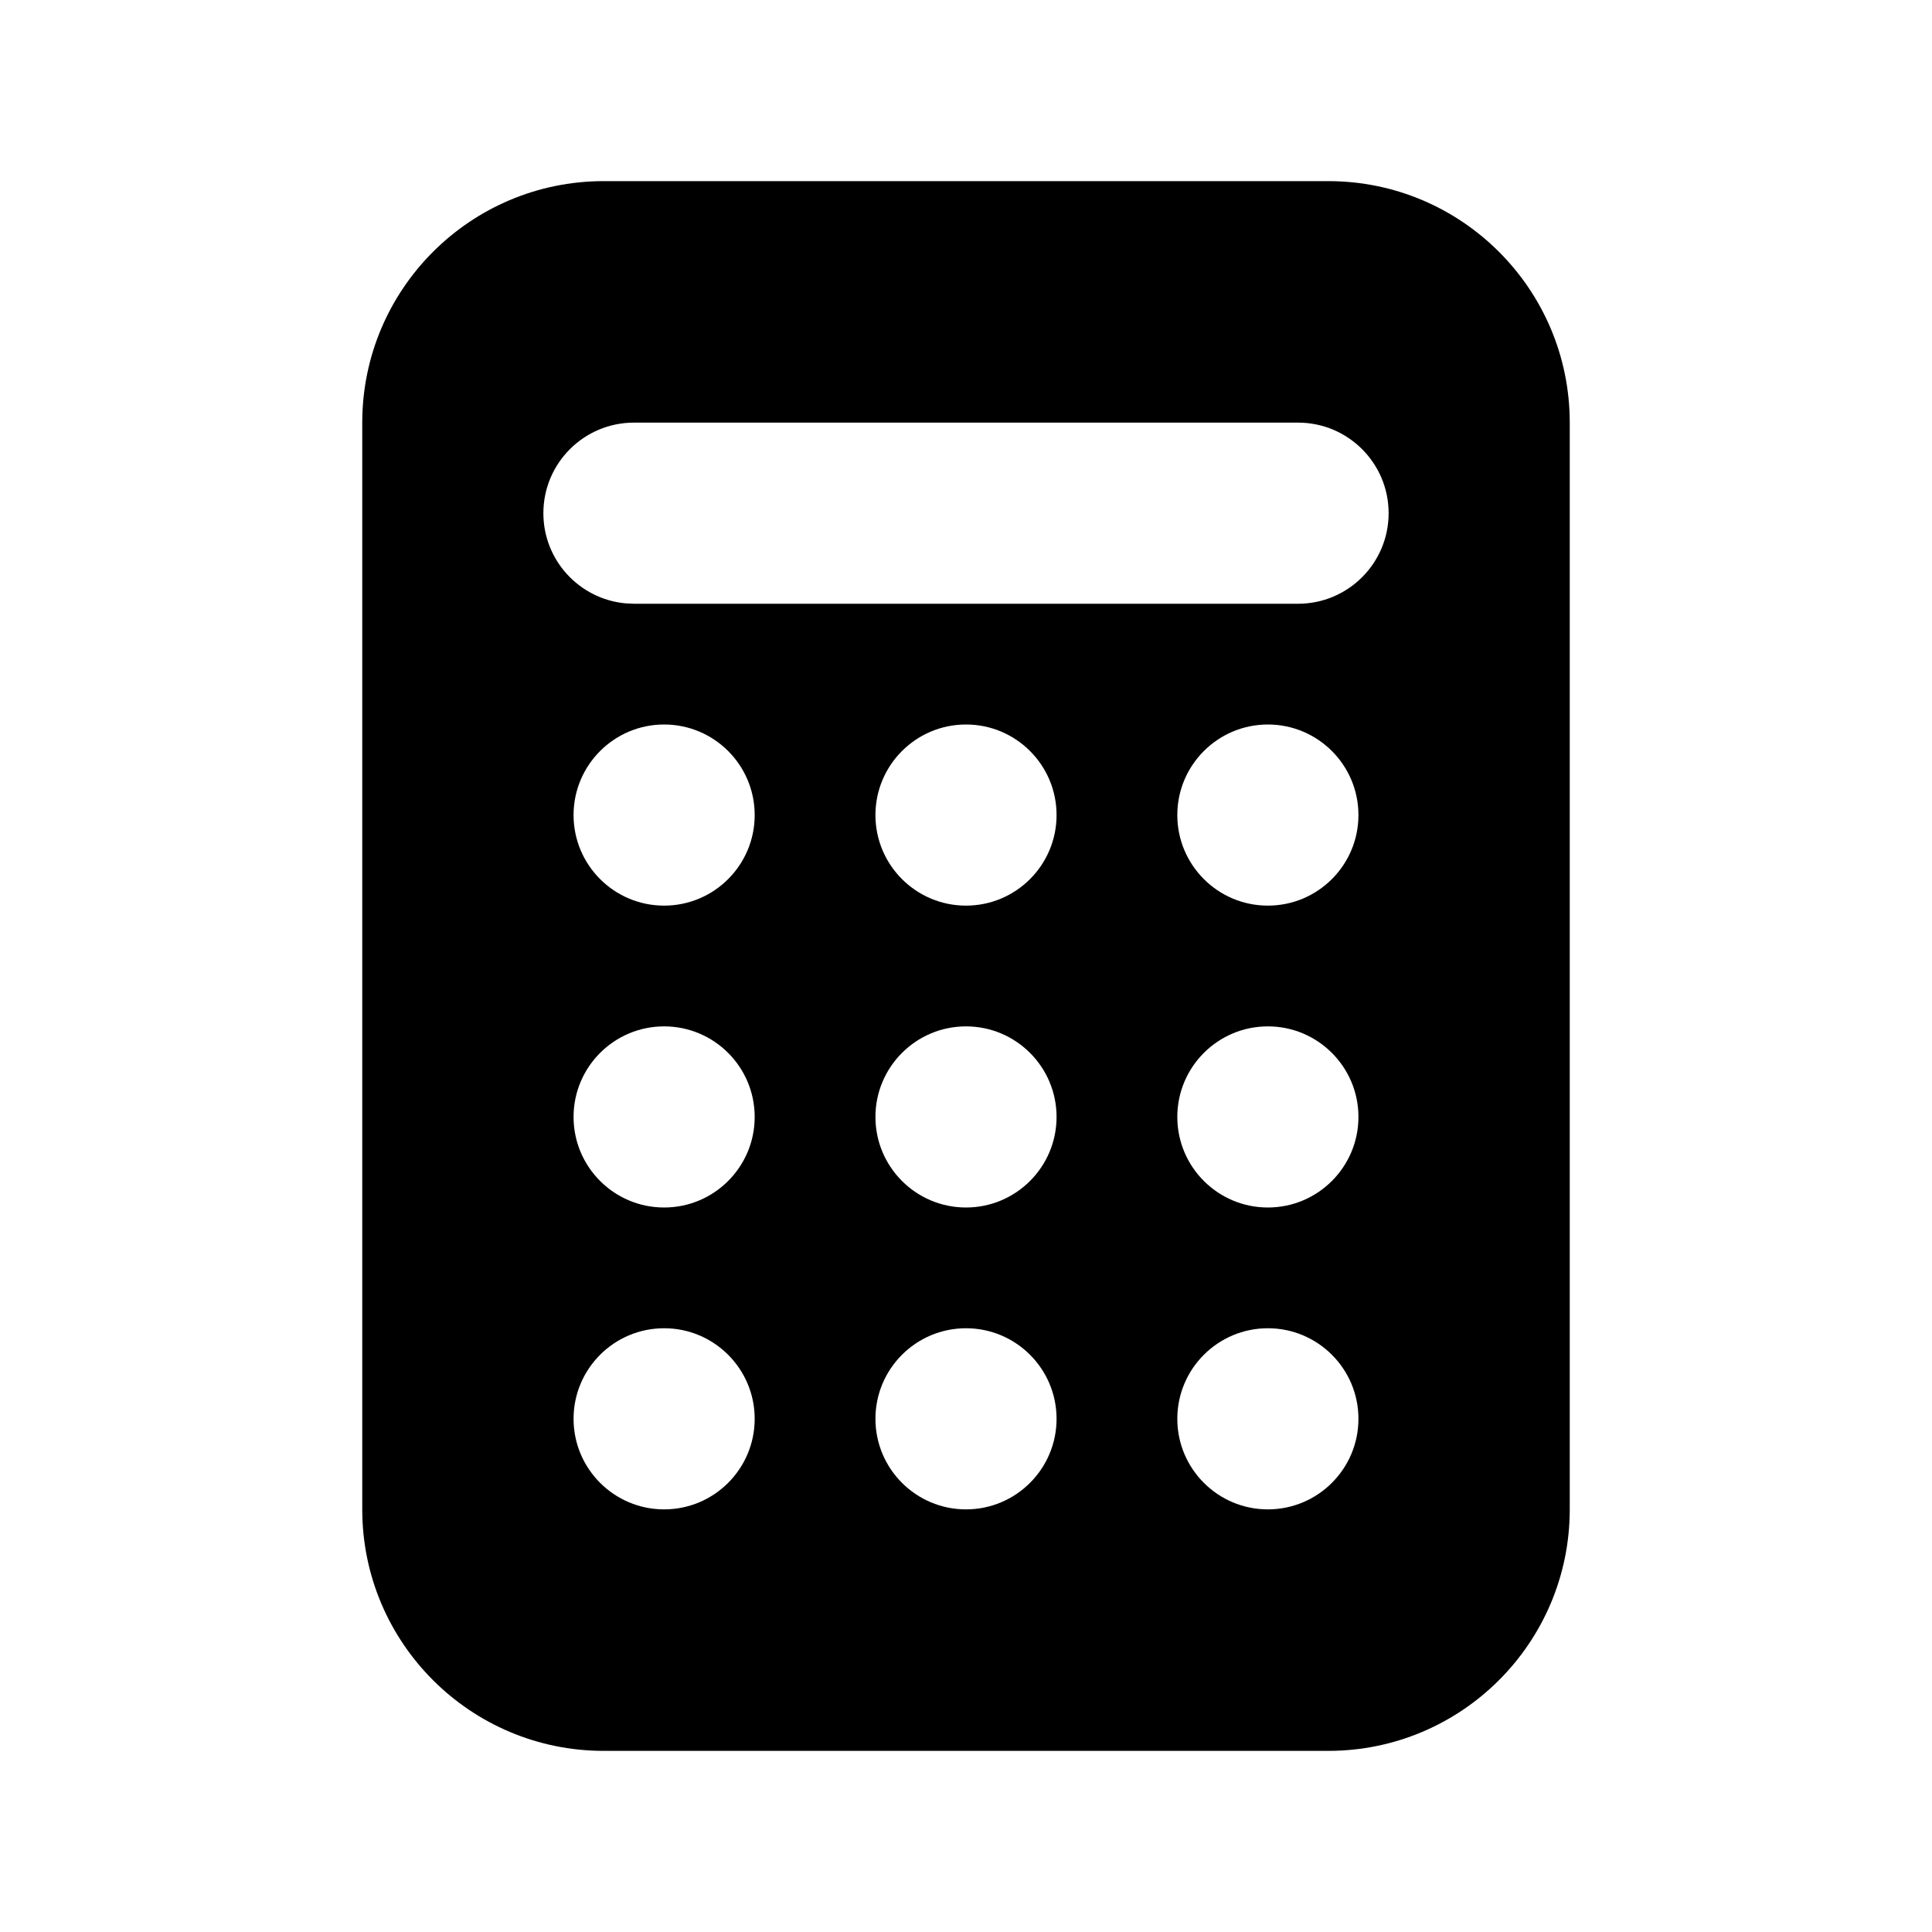 <?xml version="1.0" encoding="UTF-8"?>
<svg width="32px" height="32px" viewBox="0 0 32 32" version="1.1" xmlns="http://www.w3.org/2000/svg" xmlns:xlink="http://www.w3.org/1999/xlink">
    <!-- Generator: Sketch 64 (93537) - https://sketch.com -->
    <title>icons/calculator-solid</title>
    <desc>Created with Sketch.</desc>
    <g id="icons/calculator-solid" stroke="none" stroke-width="1" fill="none" fill-rule="evenodd">
        <path d="M22,3 C24.209,3 26,4.791 26,7 L26,25 C26,27.209 24.209,29 22,29 L10,29 C7.791,29 6,27.209 6,25 L6,7 C6,4.791 7.791,3 10,3 L22,3 Z M21,22 C20.172,22 19.5,22.672 19.5,23.5 C19.5,24.328 20.172,25 21,25 C21.828,25 22.5,24.328 22.5,23.5 C22.5,22.672 21.828,22 21,22 Z M16,22 C15.172,22 14.5,22.672 14.5,23.5 C14.5,24.328 15.172,25 16,25 C16.828,25 17.5,24.328 17.5,23.5 C17.5,22.672 16.828,22 16,22 Z M11,22 C10.172,22 9.5,22.672 9.5,23.5 C9.5,24.328 10.172,25 11,25 C11.828,25 12.5,24.328 12.5,23.5 C12.5,22.672 11.828,22 11,22 Z M21,17 C20.172,17 19.5,17.672 19.5,18.5 C19.5,19.328 20.172,20 21,20 C21.828,20 22.5,19.328 22.5,18.5 C22.5,17.672 21.828,17 21,17 Z M16,17 C15.172,17 14.5,17.672 14.5,18.5 C14.5,19.328 15.172,20 16,20 C16.828,20 17.5,19.328 17.5,18.5 C17.5,17.672 16.828,17 16,17 Z M11,17 C10.172,17 9.5,17.672 9.5,18.5 C9.5,19.328 10.172,20 11,20 C11.828,20 12.5,19.328 12.5,18.5 C12.5,17.672 11.828,17 11,17 Z M21,12 C20.172,12 19.5,12.672 19.5,13.5 C19.5,14.328 20.172,15 21,15 C21.828,15 22.5,14.328 22.5,13.5 C22.5,12.672 21.828,12 21,12 Z M16,12 C15.172,12 14.5,12.672 14.5,13.5 C14.5,14.328 15.172,15 16,15 C16.828,15 17.5,14.328 17.5,13.5 C17.5,12.672 16.828,12 16,12 Z M11,12 C10.172,12 9.5,12.672 9.5,13.5 C9.5,14.328 10.172,15 11,15 C11.828,15 12.5,14.328 12.5,13.5 C12.5,12.672 11.828,12 11,12 Z M21.5,7 L10.5,7 C9.672,7 9,7.672 9,8.5 C9,9.28 9.595,9.92 10.356,9.993 L10.5,10 L21.5,10 C22.328,10 23,9.328 23,8.5 C23,7.672 22.328,7 21.5,7 Z" id="Shape" fill="#000000"></path>
    </g>
</svg>
